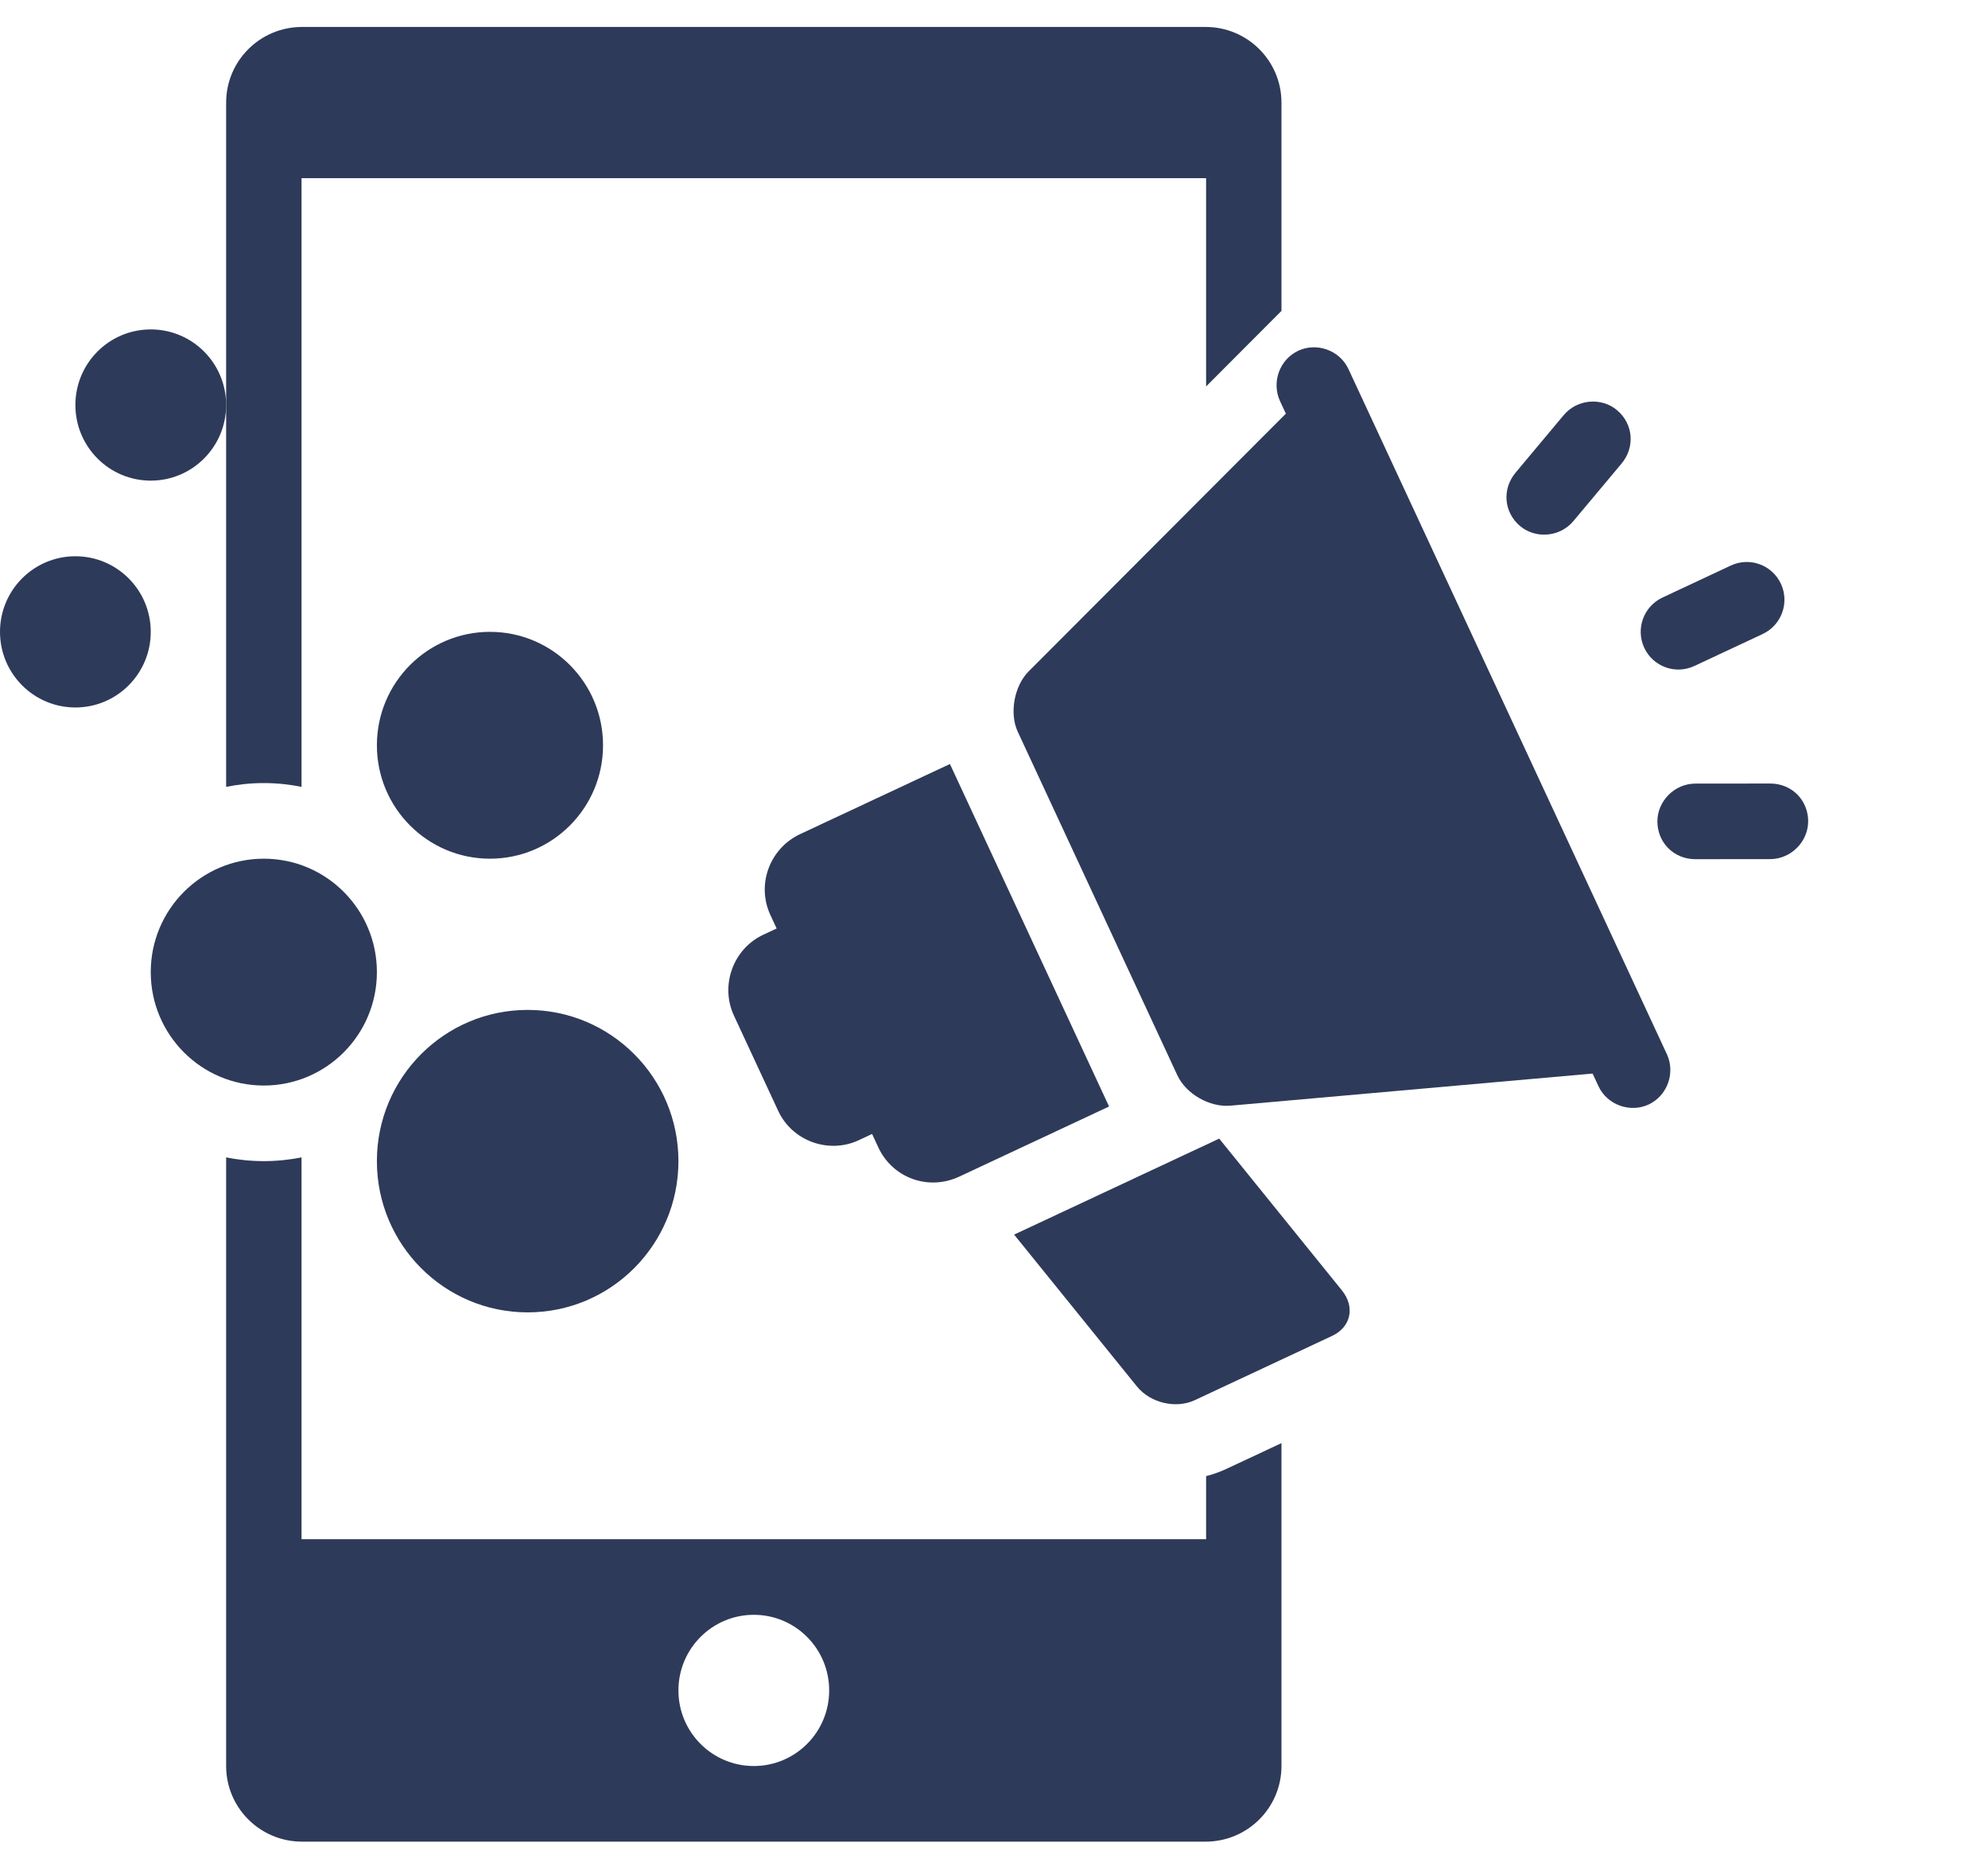 <svg width="65" height="61" viewBox="0 0 65 61" fill="none" xmlns="http://www.w3.org/2000/svg">
<path fill-rule="evenodd" clip-rule="evenodd" d="M41.899 47.173V57.727C41.899 59.094 40.788 60.2 39.418 60.2H9.876C8.503 60.2 7.394 59.093 7.394 57.727V37.832C7.792 37.913 8.204 37.955 8.626 37.955C9.048 37.955 9.461 37.913 9.859 37.832V50.313H39.435V48.252C39.664 48.193 39.889 48.113 40.107 48.011L41.899 47.173ZM41.899 10.162V3.355C41.899 1.989 40.791 0.881 39.418 0.881H9.876C8.505 0.881 7.394 1.987 7.394 3.355V25.721C7.792 25.64 8.204 25.597 8.626 25.597C9.048 25.597 9.461 25.64 9.859 25.721V5.824H39.435V12.632L41.899 10.162ZM24.647 57.728C26.008 57.728 27.111 56.622 27.111 55.257C27.111 53.892 26.008 52.785 24.647 52.785C23.285 52.785 22.182 53.892 22.182 55.257C22.182 56.622 23.285 57.728 24.647 57.728Z" fill="#2E3A59"/>
<path d="M4.93 15.711C6.291 15.711 7.394 14.604 7.394 13.239C7.394 11.874 6.291 10.768 4.93 10.768C3.568 10.768 2.465 11.874 2.465 13.239C2.465 14.604 3.568 15.711 4.93 15.711Z" fill="#2E3A59"/>
<path d="M2.465 23.126C3.826 23.126 4.929 22.019 4.929 20.654C4.929 19.289 3.826 18.183 2.465 18.183C1.103 18.183 0 19.289 0 20.654C0 22.019 1.103 23.126 2.465 23.126Z" fill="#2E3A59"/>
<path d="M16.02 28.069C18.062 28.069 19.717 26.409 19.717 24.362C19.717 22.314 18.062 20.654 16.02 20.654C13.978 20.654 12.323 22.314 12.323 24.362C12.323 26.409 13.978 28.069 16.02 28.069Z" fill="#2E3A59"/>
<path d="M8.626 35.484C10.668 35.484 12.323 33.824 12.323 31.776C12.323 29.729 10.668 28.069 8.626 28.069C6.584 28.069 4.929 29.729 4.929 31.776C4.929 33.824 6.584 35.484 8.626 35.484Z" fill="#2E3A59"/>
<path d="M17.253 42.899C19.975 42.899 22.182 40.685 22.182 37.955C22.182 35.225 19.975 33.012 17.253 33.012C14.53 33.012 12.323 35.225 12.323 37.955C12.323 40.685 14.53 42.899 17.253 42.899Z" fill="#2E3A59"/>
<path fill-rule="evenodd" clip-rule="evenodd" d="M39.863 37.219L43.876 42.181C44.309 42.717 44.178 43.376 43.553 43.669L39.062 45.77C38.451 46.056 37.611 45.863 37.171 45.318L33.158 40.357L39.863 37.219Z" fill="#2E3A59"/>
<path fill-rule="evenodd" clip-rule="evenodd" d="M25.444 36.312C25.906 37.306 27.103 37.727 28.078 37.271L32.986 34.975L29.865 28.258L24.956 30.555C23.964 31.019 23.542 32.219 23.996 33.196L25.444 36.312Z" fill="#2E3A59"/>
<path fill-rule="evenodd" clip-rule="evenodd" d="M28.719 37.509C29.181 38.502 30.349 38.936 31.365 38.461L36.262 36.169L31.059 24.974L26.162 27.265C25.163 27.733 24.727 28.917 25.189 29.911L28.719 37.509Z" fill="#2E3A59"/>
<path d="M56.592 18.486L54.358 19.532C53.74 19.821 53.473 20.556 53.76 21.174C54.047 21.792 54.781 22.059 55.398 21.77L57.632 20.725C58.249 20.436 58.517 19.701 58.229 19.083C57.942 18.465 57.209 18.198 56.592 18.486Z" fill="#2E3A59"/>
<path fill-rule="evenodd" clip-rule="evenodd" d="M49.7 17.195C49.179 16.757 49.096 15.997 49.557 15.446L51.127 13.57C51.569 13.042 52.365 12.982 52.871 13.408C53.393 13.846 53.476 14.607 53.015 15.157L51.444 17.033C51.002 17.561 50.206 17.621 49.7 17.195Z" fill="#2E3A59"/>
<path fill-rule="evenodd" clip-rule="evenodd" d="M54.19 26.85C54.19 27.532 54.717 28.085 55.433 28.085L57.875 28.083C58.562 28.082 59.12 27.509 59.12 26.847C59.121 26.164 58.593 25.612 57.877 25.612L55.435 25.614C54.748 25.614 54.191 26.188 54.19 26.85Z" fill="#2E3A59"/>
<path fill-rule="evenodd" clip-rule="evenodd" d="M38.496 35.152C38.779 35.759 39.553 36.203 40.233 36.142L53.384 34.976L42.978 12.584L33.635 21.944C33.154 22.425 33.001 23.326 33.275 23.915L38.496 35.152Z" fill="#2E3A59"/>
<path fill-rule="evenodd" clip-rule="evenodd" d="M52.263 35.504C52.551 36.124 53.304 36.384 53.904 36.104C54.521 35.815 54.783 35.066 54.5 34.458L44.09 12.065C43.801 11.444 43.049 11.184 42.449 11.465C41.831 11.754 41.57 12.503 41.852 13.111L52.263 35.504Z" fill="#2E3A59"/>
</svg>
